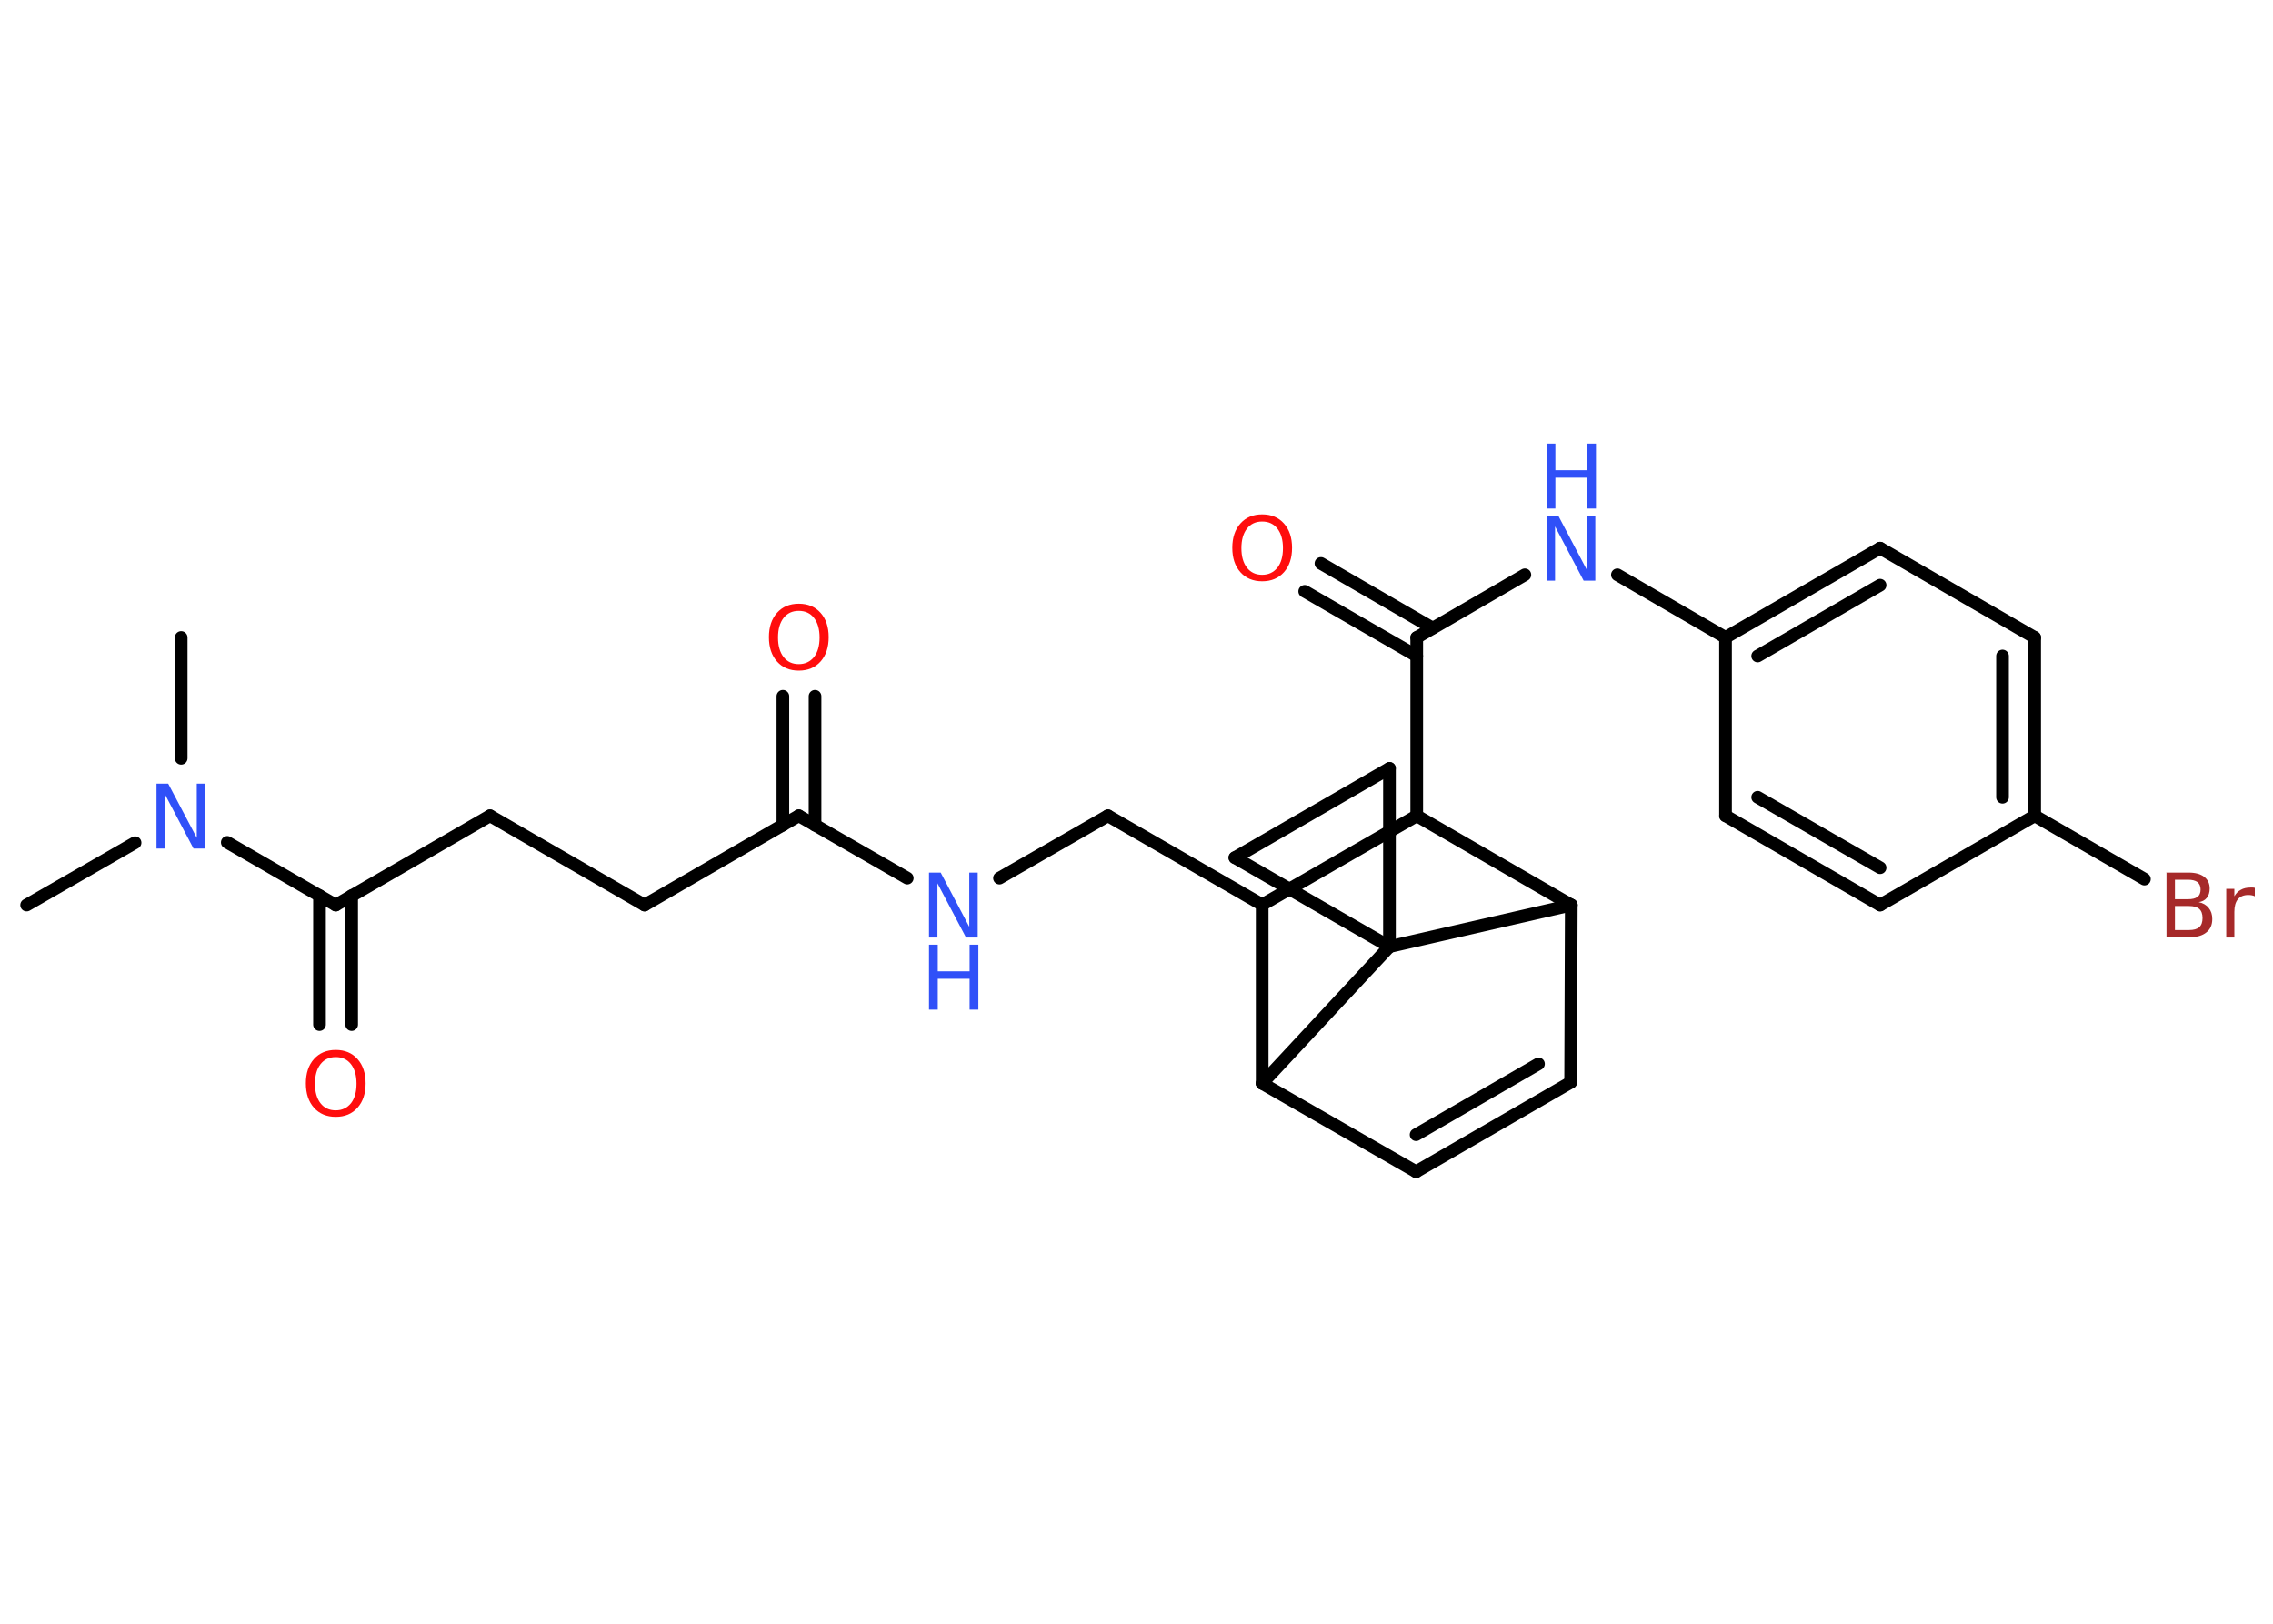 <?xml version='1.0' encoding='UTF-8'?>
<!DOCTYPE svg PUBLIC "-//W3C//DTD SVG 1.1//EN" "http://www.w3.org/Graphics/SVG/1.1/DTD/svg11.dtd">
<svg version='1.2' xmlns='http://www.w3.org/2000/svg' xmlns:xlink='http://www.w3.org/1999/xlink' width='70.0mm' height='50.0mm' viewBox='0 0 70.0 50.0'>
  <desc>Generated by the Chemistry Development Kit (http://github.com/cdk)</desc>
  <g stroke-linecap='round' stroke-linejoin='round' stroke='#000000' stroke-width='.39' fill='#3050F8'>
    <rect x='.0' y='.0' width='70.0' height='50.0' fill='#FFFFFF' stroke='none'/>
    <g id='mol1' class='mol'>
      <line id='mol1bnd1' class='bond' x1='.82' y1='27.87' x2='4.16' y2='25.95'/>
      <line id='mol1bnd2' class='bond' x1='5.58' y1='23.35' x2='5.58' y2='19.63'/>
      <line id='mol1bnd3' class='bond' x1='7.0' y1='25.94' x2='10.34' y2='27.87'/>
      <g id='mol1bnd4' class='bond'>
        <line x1='10.83' y1='27.58' x2='10.83' y2='31.55'/>
        <line x1='9.84' y1='27.58' x2='9.84' y2='31.55'/>
      </g>
      <line id='mol1bnd5' class='bond' x1='10.34' y1='27.87' x2='15.09' y2='25.12'/>
      <line id='mol1bnd6' class='bond' x1='15.09' y1='25.12' x2='19.85' y2='27.87'/>
      <line id='mol1bnd7' class='bond' x1='19.85' y1='27.87' x2='24.6' y2='25.12'/>
      <g id='mol1bnd8' class='bond'>
        <line x1='24.11' y1='25.41' x2='24.11' y2='21.44'/>
        <line x1='25.1' y1='25.41' x2='25.1' y2='21.44'/>
      </g>
      <line id='mol1bnd9' class='bond' x1='24.6' y1='25.12' x2='27.94' y2='27.04'/>
      <line id='mol1bnd10' class='bond' x1='30.78' y1='27.04' x2='34.12' y2='25.12'/>
      <line id='mol1bnd11' class='bond' x1='34.12' y1='25.12' x2='38.87' y2='27.86'/>
      <line id='mol1bnd12' class='bond' x1='38.87' y1='27.86' x2='43.63' y2='25.12'/>
      <line id='mol1bnd13' class='bond' x1='43.63' y1='25.12' x2='43.63' y2='19.63'/>
      <g id='mol1bnd14' class='bond'>
        <line x1='43.63' y1='20.2' x2='40.18' y2='18.21'/>
        <line x1='44.12' y1='19.34' x2='40.68' y2='17.35'/>
      </g>
      <line id='mol1bnd15' class='bond' x1='43.63' y1='19.63' x2='46.96' y2='17.7'/>
      <line id='mol1bnd16' class='bond' x1='49.81' y1='17.7' x2='53.14' y2='19.63'/>
      <g id='mol1bnd17' class='bond'>
        <line x1='57.9' y1='16.88' x2='53.14' y2='19.63'/>
        <line x1='57.9' y1='18.02' x2='54.13' y2='20.2'/>
      </g>
      <line id='mol1bnd18' class='bond' x1='57.9' y1='16.88' x2='62.66' y2='19.63'/>
      <g id='mol1bnd19' class='bond'>
        <line x1='62.66' y1='25.12' x2='62.66' y2='19.63'/>
        <line x1='61.67' y1='24.55' x2='61.67' y2='20.2'/>
      </g>
      <line id='mol1bnd20' class='bond' x1='62.66' y1='25.12' x2='66.04' y2='27.07'/>
      <line id='mol1bnd21' class='bond' x1='62.66' y1='25.12' x2='57.9' y2='27.87'/>
      <g id='mol1bnd22' class='bond'>
        <line x1='53.14' y1='25.12' x2='57.9' y2='27.87'/>
        <line x1='54.13' y1='24.55' x2='57.9' y2='26.72'/>
      </g>
      <line id='mol1bnd23' class='bond' x1='53.14' y1='19.63' x2='53.14' y2='25.12'/>
      <line id='mol1bnd24' class='bond' x1='43.63' y1='25.12' x2='48.39' y2='27.87'/>
      <line id='mol1bnd25' class='bond' x1='48.39' y1='27.87' x2='48.37' y2='33.33'/>
      <g id='mol1bnd26' class='bond'>
        <line x1='43.61' y1='36.08' x2='48.37' y2='33.33'/>
        <line x1='43.61' y1='34.94' x2='47.38' y2='32.76'/>
      </g>
      <line id='mol1bnd27' class='bond' x1='43.61' y1='36.08' x2='38.87' y2='33.36'/>
      <line id='mol1bnd28' class='bond' x1='38.87' y1='27.86' x2='38.87' y2='33.36'/>
      <line id='mol1bnd29' class='bond' x1='38.87' y1='33.36' x2='42.79' y2='29.15'/>
      <line id='mol1bnd30' class='bond' x1='48.39' y1='27.87' x2='42.79' y2='29.15'/>
      <line id='mol1bnd31' class='bond' x1='42.79' y1='29.15' x2='38.03' y2='26.41'/>
      <line id='mol1bnd32' class='bond' x1='38.03' y1='26.41' x2='42.79' y2='23.66'/>
      <line id='mol1bnd33' class='bond' x1='42.79' y1='29.15' x2='42.79' y2='23.66'/>
      <path id='mol1atm2' class='atom' d='M4.82 24.13h.36l.88 1.67v-1.67h.26v2.0h-.36l-.88 -1.67v1.67h-.26v-2.0z' stroke='none'/>
      <path id='mol1atm5' class='atom' d='M10.34 32.55q-.3 .0 -.47 .22q-.17 .22 -.17 .6q.0 .38 .17 .6q.17 .22 .47 .22q.29 .0 .47 -.22q.17 -.22 .17 -.6q.0 -.38 -.17 -.6q-.17 -.22 -.47 -.22zM10.34 32.33q.42 .0 .67 .28q.25 .28 .25 .75q.0 .47 -.25 .75q-.25 .28 -.67 .28q-.42 .0 -.67 -.28q-.25 -.28 -.25 -.75q.0 -.47 .25 -.75q.25 -.28 .67 -.28z' stroke='none' fill='#FF0D0D'/>
      <path id='mol1atm9' class='atom' d='M24.6 18.81q-.3 .0 -.47 .22q-.17 .22 -.17 .6q.0 .38 .17 .6q.17 .22 .47 .22q.29 .0 .47 -.22q.17 -.22 .17 -.6q.0 -.38 -.17 -.6q-.17 -.22 -.47 -.22zM24.6 18.59q.42 .0 .67 .28q.25 .28 .25 .75q.0 .47 -.25 .75q-.25 .28 -.67 .28q-.42 .0 -.67 -.28q-.25 -.28 -.25 -.75q.0 -.47 .25 -.75q.25 -.28 .67 -.28z' stroke='none' fill='#FF0D0D'/>
      <g id='mol1atm10' class='atom'>
        <path d='M28.61 26.87h.36l.88 1.67v-1.67h.26v2.0h-.36l-.88 -1.67v1.67h-.26v-2.0z' stroke='none'/>
        <path d='M28.61 29.09h.27v.82h.98v-.82h.27v2.0h-.27v-.95h-.98v.95h-.27v-2.0z' stroke='none'/>
      </g>
      <path id='mol1atm15' class='atom' d='M38.87 16.06q-.3 .0 -.47 .22q-.17 .22 -.17 .6q.0 .38 .17 .6q.17 .22 .47 .22q.29 .0 .47 -.22q.17 -.22 .17 -.6q.0 -.38 -.17 -.6q-.17 -.22 -.47 -.22zM38.87 15.84q.42 .0 .67 .28q.25 .28 .25 .75q.0 .47 -.25 .75q-.25 .28 -.67 .28q-.42 .0 -.67 -.28q-.25 -.28 -.25 -.75q.0 -.47 .25 -.75q.25 -.28 .67 -.28z' stroke='none' fill='#FF0D0D'/>
      <g id='mol1atm16' class='atom'>
        <path d='M47.63 15.88h.36l.88 1.67v-1.67h.26v2.0h-.36l-.88 -1.67v1.67h-.26v-2.0z' stroke='none'/>
        <path d='M47.63 13.66h.27v.82h.98v-.82h.27v2.0h-.27v-.95h-.98v.95h-.27v-2.0z' stroke='none'/>
      </g>
      <path id='mol1atm21' class='atom' d='M66.98 27.91v.73h.43q.22 .0 .32 -.09q.1 -.09 .1 -.28q.0 -.19 -.1 -.28q-.1 -.09 -.32 -.09h-.43zM66.98 27.09v.6h.4q.2 .0 .29 -.07q.1 -.07 .1 -.23q.0 -.15 -.1 -.23q-.1 -.07 -.29 -.07h-.4zM66.71 26.87h.69q.31 .0 .48 .13q.17 .13 .17 .36q.0 .18 -.09 .29q-.09 .11 -.25 .13q.2 .04 .31 .18q.11 .13 .11 .34q.0 .27 -.18 .41q-.18 .15 -.52 .15h-.71v-2.0zM69.44 27.6q-.04 -.02 -.09 -.03q-.05 -.01 -.11 -.01q-.21 .0 -.32 .13q-.11 .13 -.11 .39v.79h-.25v-1.5h.25v.23q.08 -.14 .2 -.2q.12 -.07 .3 -.07q.03 .0 .06 .0q.03 .0 .07 .01v.25z' stroke='none' fill='#A62929'/>
    </g>
  </g>
</svg>
